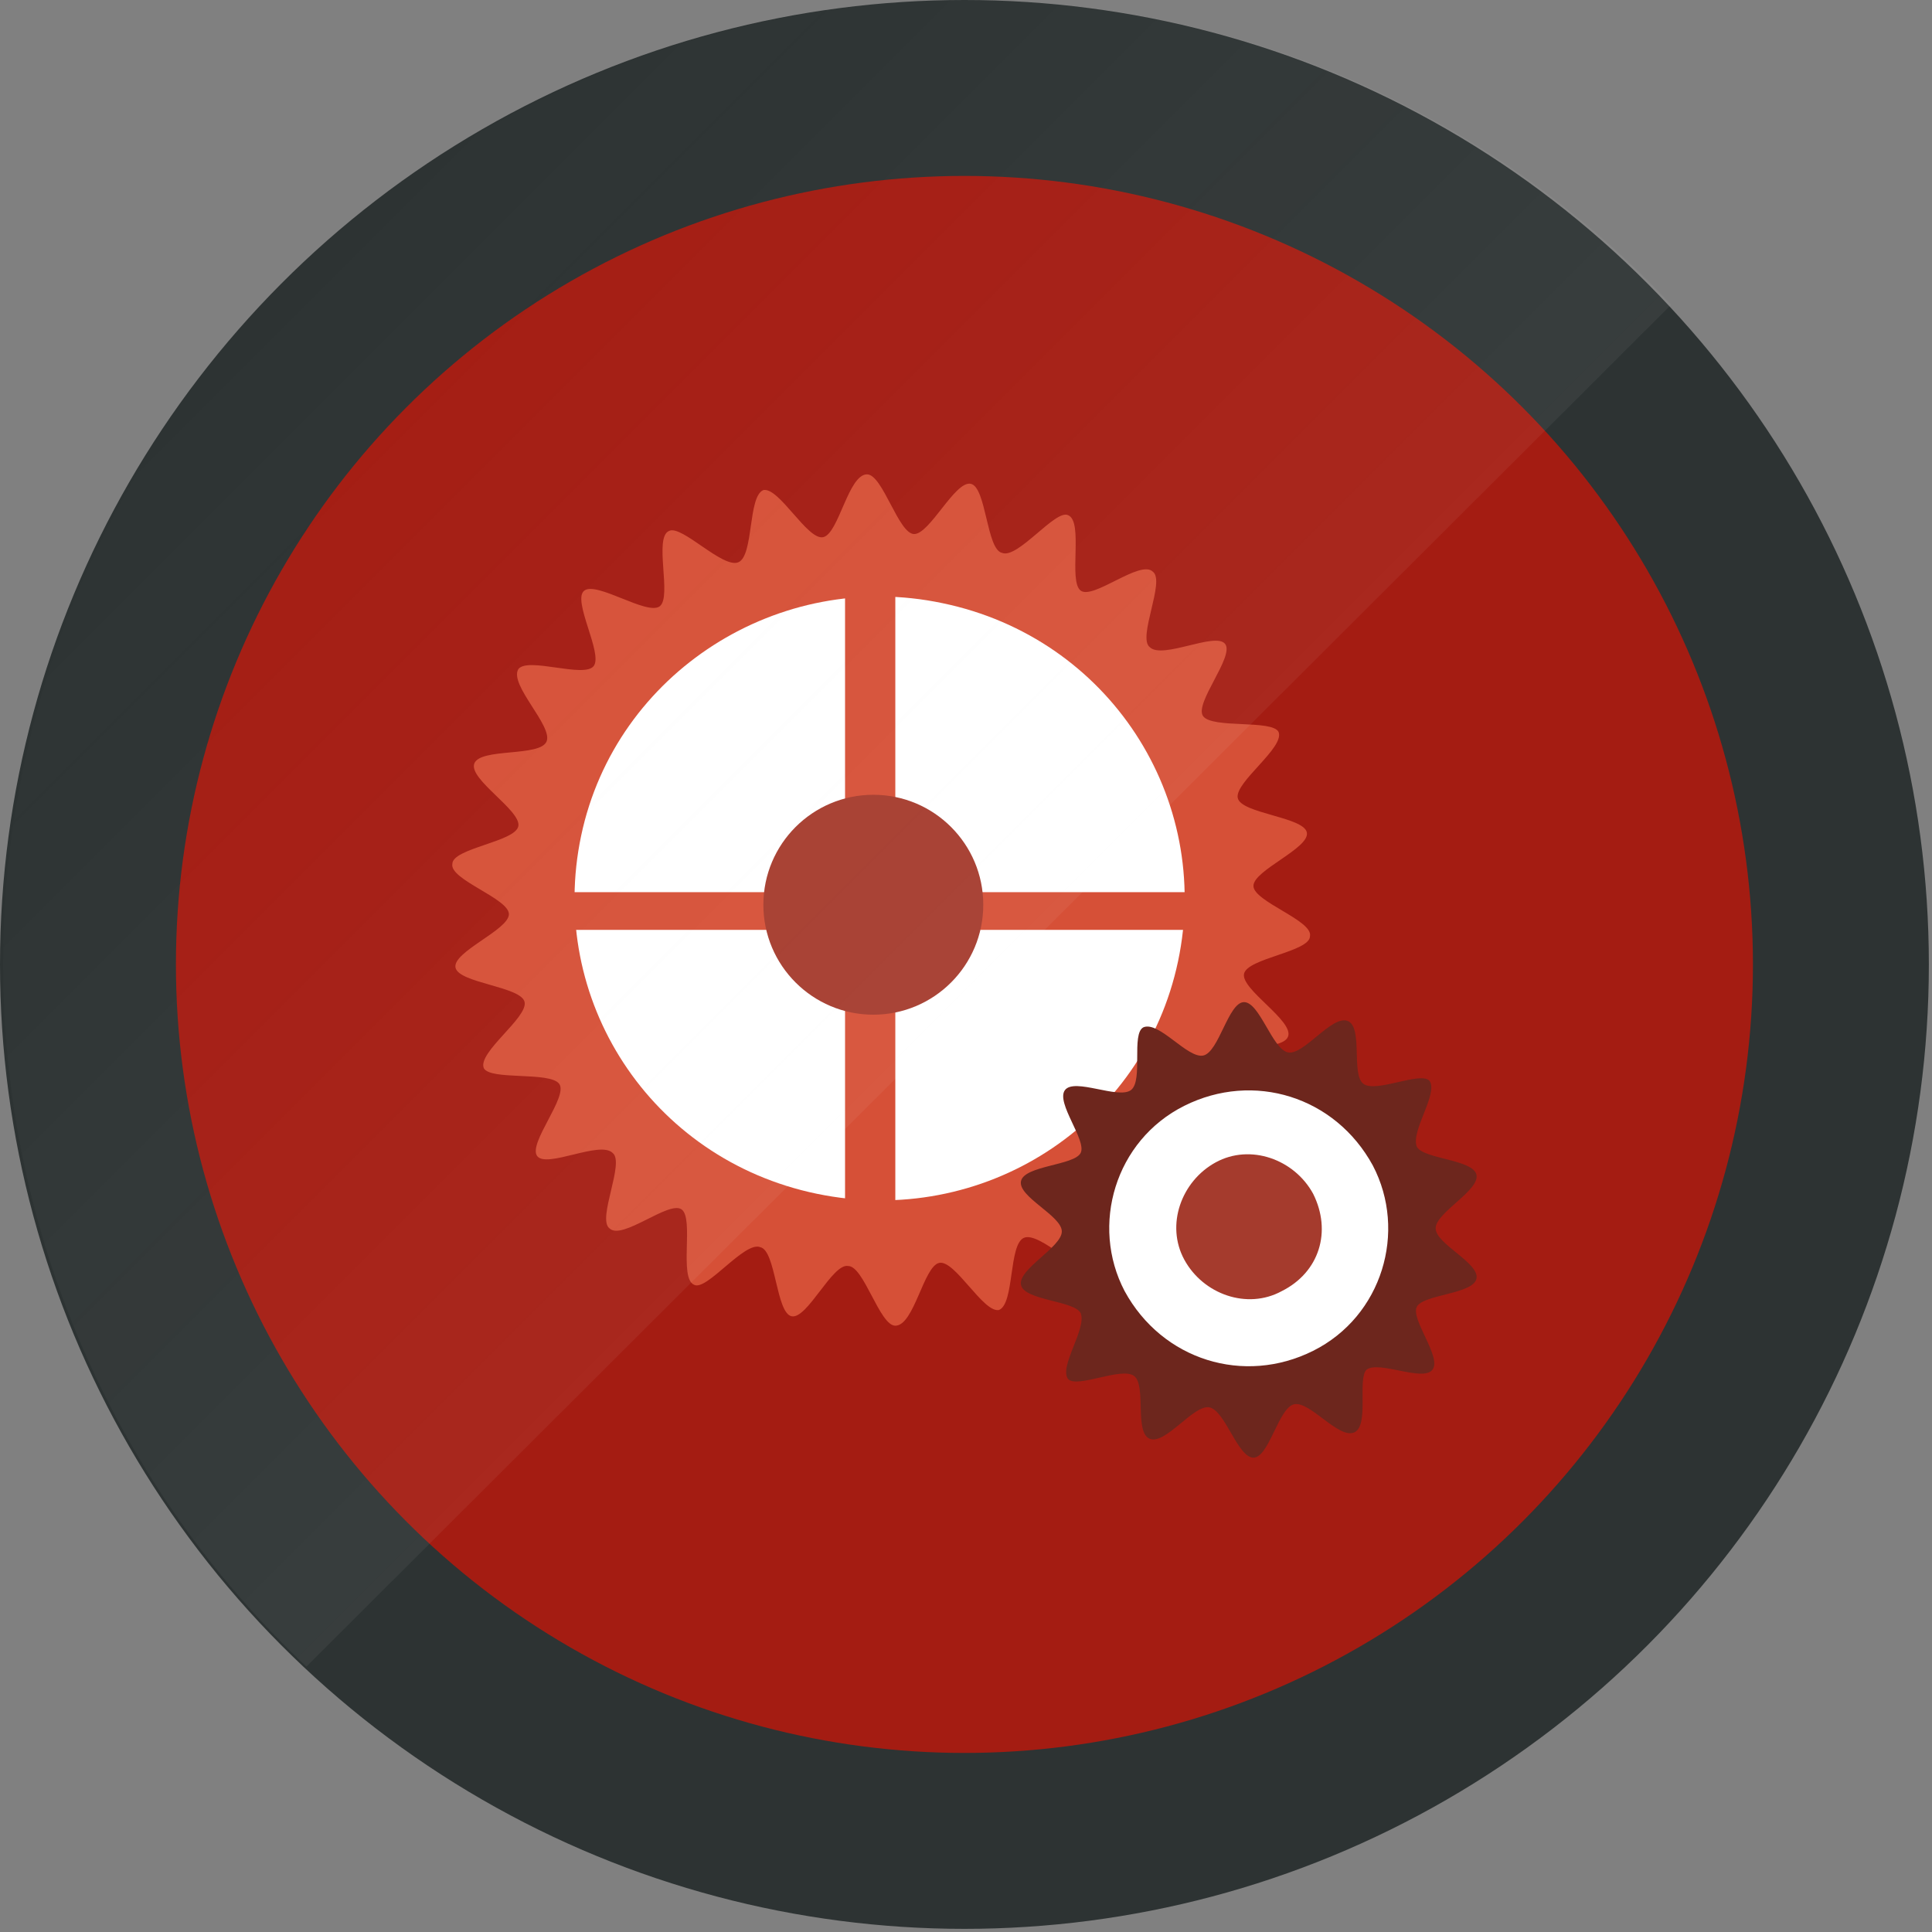 <?xml version="1.0" encoding="utf-8"?>
<!-- Generator: Adobe Illustrator 18.0.0, SVG Export Plug-In . SVG Version: 6.00 Build 0)  -->
<!DOCTYPE svg PUBLIC "-//W3C//DTD SVG 1.1//EN" "http://www.w3.org/Graphics/SVG/1.1/DTD/svg11.dtd">
<svg version="1.1" id="Layer_2" xmlns="http://www.w3.org/2000/svg" xmlns:xlink="http://www.w3.org/1999/xlink" x="0px" y="0px"
	 viewBox="0 0 61.5 61.5" enable-background="new 0 0 61.5 61.5" xml:space="preserve">
<rect x="0" y="0" width="61.5" height="61.5" fill="#808080" stroke="none"/>
<g>
	<g>
		<g>
			<circle fill-rule="evenodd" clip-rule="evenodd" fill="#2D3333" cx="30.7" cy="30.7" r="30.7"/>
			<circle fill="#A41C12" cx="30.7" cy="30.7" r="25.1"/>
		</g>
		<g>
			<g>
				<g>
					<path fill="#D65037" d="M25.2,41.9c-0.5-0.1-0.5-2.1-1-2.2c-0.5-0.2-1.7,1.4-2.1,1.2c-0.5-0.2,0-2.1-0.4-2.4
						c-0.4-0.3-1.9,1-2.3,0.6c-0.4-0.3,0.5-2.1,0.1-2.4c-0.4-0.4-2.1,0.5-2.4,0.1c-0.3-0.4,1-1.9,0.7-2.3s-2.2-0.1-2.4-0.5
						c-0.2-0.5,1.4-1.6,1.3-2.1c-0.1-0.5-2.1-0.6-2.2-1.1c-0.1-0.5,1.7-1.2,1.7-1.7c0-0.5-1.9-1.1-1.8-1.6c0-0.5,2-0.7,2.1-1.2
						c0.1-0.5-1.6-1.5-1.4-2c0.2-0.5,2.1-0.2,2.3-0.7c0.2-0.5-1.2-1.8-0.9-2.3c0.3-0.4,2.1,0.3,2.4-0.1c0.3-0.4-0.7-2.1-0.3-2.4
						c0.4-0.3,2,0.8,2.4,0.5c0.4-0.3-0.2-2.2,0.3-2.4c0.4-0.2,1.7,1.2,2.2,1c0.5-0.2,0.3-2.1,0.8-2.3c0.5-0.1,1.4,1.6,1.9,1.5
						c0.5-0.1,0.8-2,1.4-2c0.5,0,1,1.9,1.5,1.9c0.5,0,1.3-1.7,1.8-1.6c0.5,0.1,0.5,2.1,1,2.2c0.5,0.2,1.7-1.4,2.1-1.2
						c0.5,0.2,0,2.1,0.4,2.4c0.4,0.3,1.9-1,2.3-0.6c0.4,0.3-0.5,2.1-0.1,2.4c0.4,0.4,2.1-0.5,2.4-0.1c0.3,0.4-1,1.9-0.7,2.3
						s2.2,0.1,2.4,0.5c0.2,0.5-1.4,1.6-1.3,2.1c0.1,0.5,2.1,0.6,2.2,1.1c0.1,0.5-1.7,1.2-1.7,1.7c0,0.5,1.9,1.1,1.8,1.6
						c0,0.5-2,0.7-2.1,1.2c-0.1,0.5,1.6,1.5,1.4,2c-0.2,0.5-2.1,0.2-2.3,0.7c-0.2,0.5,1.2,1.8,0.9,2.3c-0.3,0.4-2.1-0.3-2.4,0.1
						c-0.3,0.4,0.7,2.1,0.3,2.4c-0.4,0.3-2-0.8-2.4-0.5c-0.4,0.3,0.2,2.2-0.3,2.4c-0.4,0.2-1.7-1.2-2.2-1c-0.5,0.2-0.3,2.1-0.8,2.3
						c-0.5,0.1-1.4-1.6-1.9-1.5c-0.5,0.1-0.8,2-1.4,2c-0.5,0-1-1.9-1.5-1.9C26.5,40.2,25.7,42,25.2,41.9z"/>
				</g>
				<g>
					<path fill="#FFFFFF" d="M26,38c-5.3-1.1-8.6-6.2-7.5-11.4s6.3-8.5,11.5-7.4c5.3,1.1,8.6,6.2,7.5,11.4S31.3,39.1,26,38z"/>
				</g>
			</g>
			<rect x="26.9" y="18.9" fill="#D65037" width="1.6" height="19.7"/>
			<rect x="17.4" y="28.4" fill="#D65037" width="20.9" height="1.2"/>
			<circle fill="#A53B2D" cx="27.8" cy="28.8" r="3.5"/>
		</g>
		<g>
			<g>
				<path fill="#6D261D" d="M43.1,45.6c-0.5,0.2-1.4-1-1.9-0.9c-0.5,0.1-0.8,1.7-1.3,1.7c-0.5,0-0.9-1.5-1.4-1.6
					c-0.5-0.1-1.4,1.2-1.9,1c-0.5-0.2-0.1-1.7-0.5-2c-0.4-0.3-1.8,0.4-2.1,0.1c-0.3-0.4,0.6-1.6,0.4-2.1c-0.2-0.4-1.8-0.4-1.9-0.9
					c-0.1-0.5,1.3-1.2,1.3-1.7c0-0.5-1.4-1.1-1.3-1.6c0.1-0.5,1.7-0.5,1.9-0.9c0.2-0.4-0.8-1.6-0.5-2c0.3-0.4,1.7,0.3,2.1,0
					c0.4-0.3,0-1.8,0.4-2c0.5-0.2,1.4,1,1.9,0.9c0.5-0.1,0.8-1.7,1.3-1.7c0.5,0,0.9,1.5,1.4,1.6c0.5,0.1,1.4-1.2,1.9-1
					c0.5,0.2,0.1,1.7,0.5,2c0.4,0.3,1.8-0.4,2.1-0.1c0.3,0.4-0.6,1.6-0.4,2.1c0.2,0.4,1.8,0.4,1.9,0.9c0.1,0.5-1.3,1.2-1.3,1.7
					c0,0.5,1.4,1.1,1.3,1.6c-0.1,0.5-1.7,0.5-1.9,0.9c-0.2,0.4,0.8,1.6,0.5,2c-0.3,0.4-1.7-0.3-2.1,0C43.2,43.9,43.6,45.4,43.1,45.6
					z"/>
			</g>
			<path fill="#FFFFFF" d="M41.8,43c-2.2,1.1-4.8,0.3-6-1.9c-1.1-2.1-0.3-4.8,1.9-5.9c2.2-1.1,4.8-0.3,6,1.9
				C44.8,39.2,44,41.9,41.8,43z"/>
			<path fill="#A53B2D" d="M40.8,41.1c-1.1,0.6-2.5,0.1-3.1-1c-0.6-1.1-0.1-2.5,1-3.1c1.1-0.6,2.5-0.1,3.1,1
				C42.4,39.2,42,40.5,40.8,41.1z"/>
		</g>
	</g>
	<g>
		<defs>
			<circle id="SVGID_1_" cx="30.8" cy="30.7" r="30.7"/>
		</defs>
		<clipPath id="SVGID_2_">
			<use xlink:href="#SVGID_1_"  overflow="visible"/>
		</clipPath>
		
			<linearGradient id="SVGID_3_" gradientUnits="userSpaceOnUse" x1="249.014" y1="-20.778" x2="302.542" y2="-20.778" gradientTransform="matrix(-0.425 -0.425 0.707 -0.707 151.668 123.121)">
			<stop  offset="0" style="stop-color:#FFFFFF;stop-opacity:0.05"/>
			<stop  offset="1" style="stop-color:#FBFBFB;stop-opacity:0"/>
		</linearGradient>
		<polygon clip-path="url(#SVGID_2_)" fill="url(#SVGID_3_)" points="31.6,-14.3 54.4,8.5 7.6,55.2 -15.1,32.5 		"/>
	</g>
</g>
</svg>
